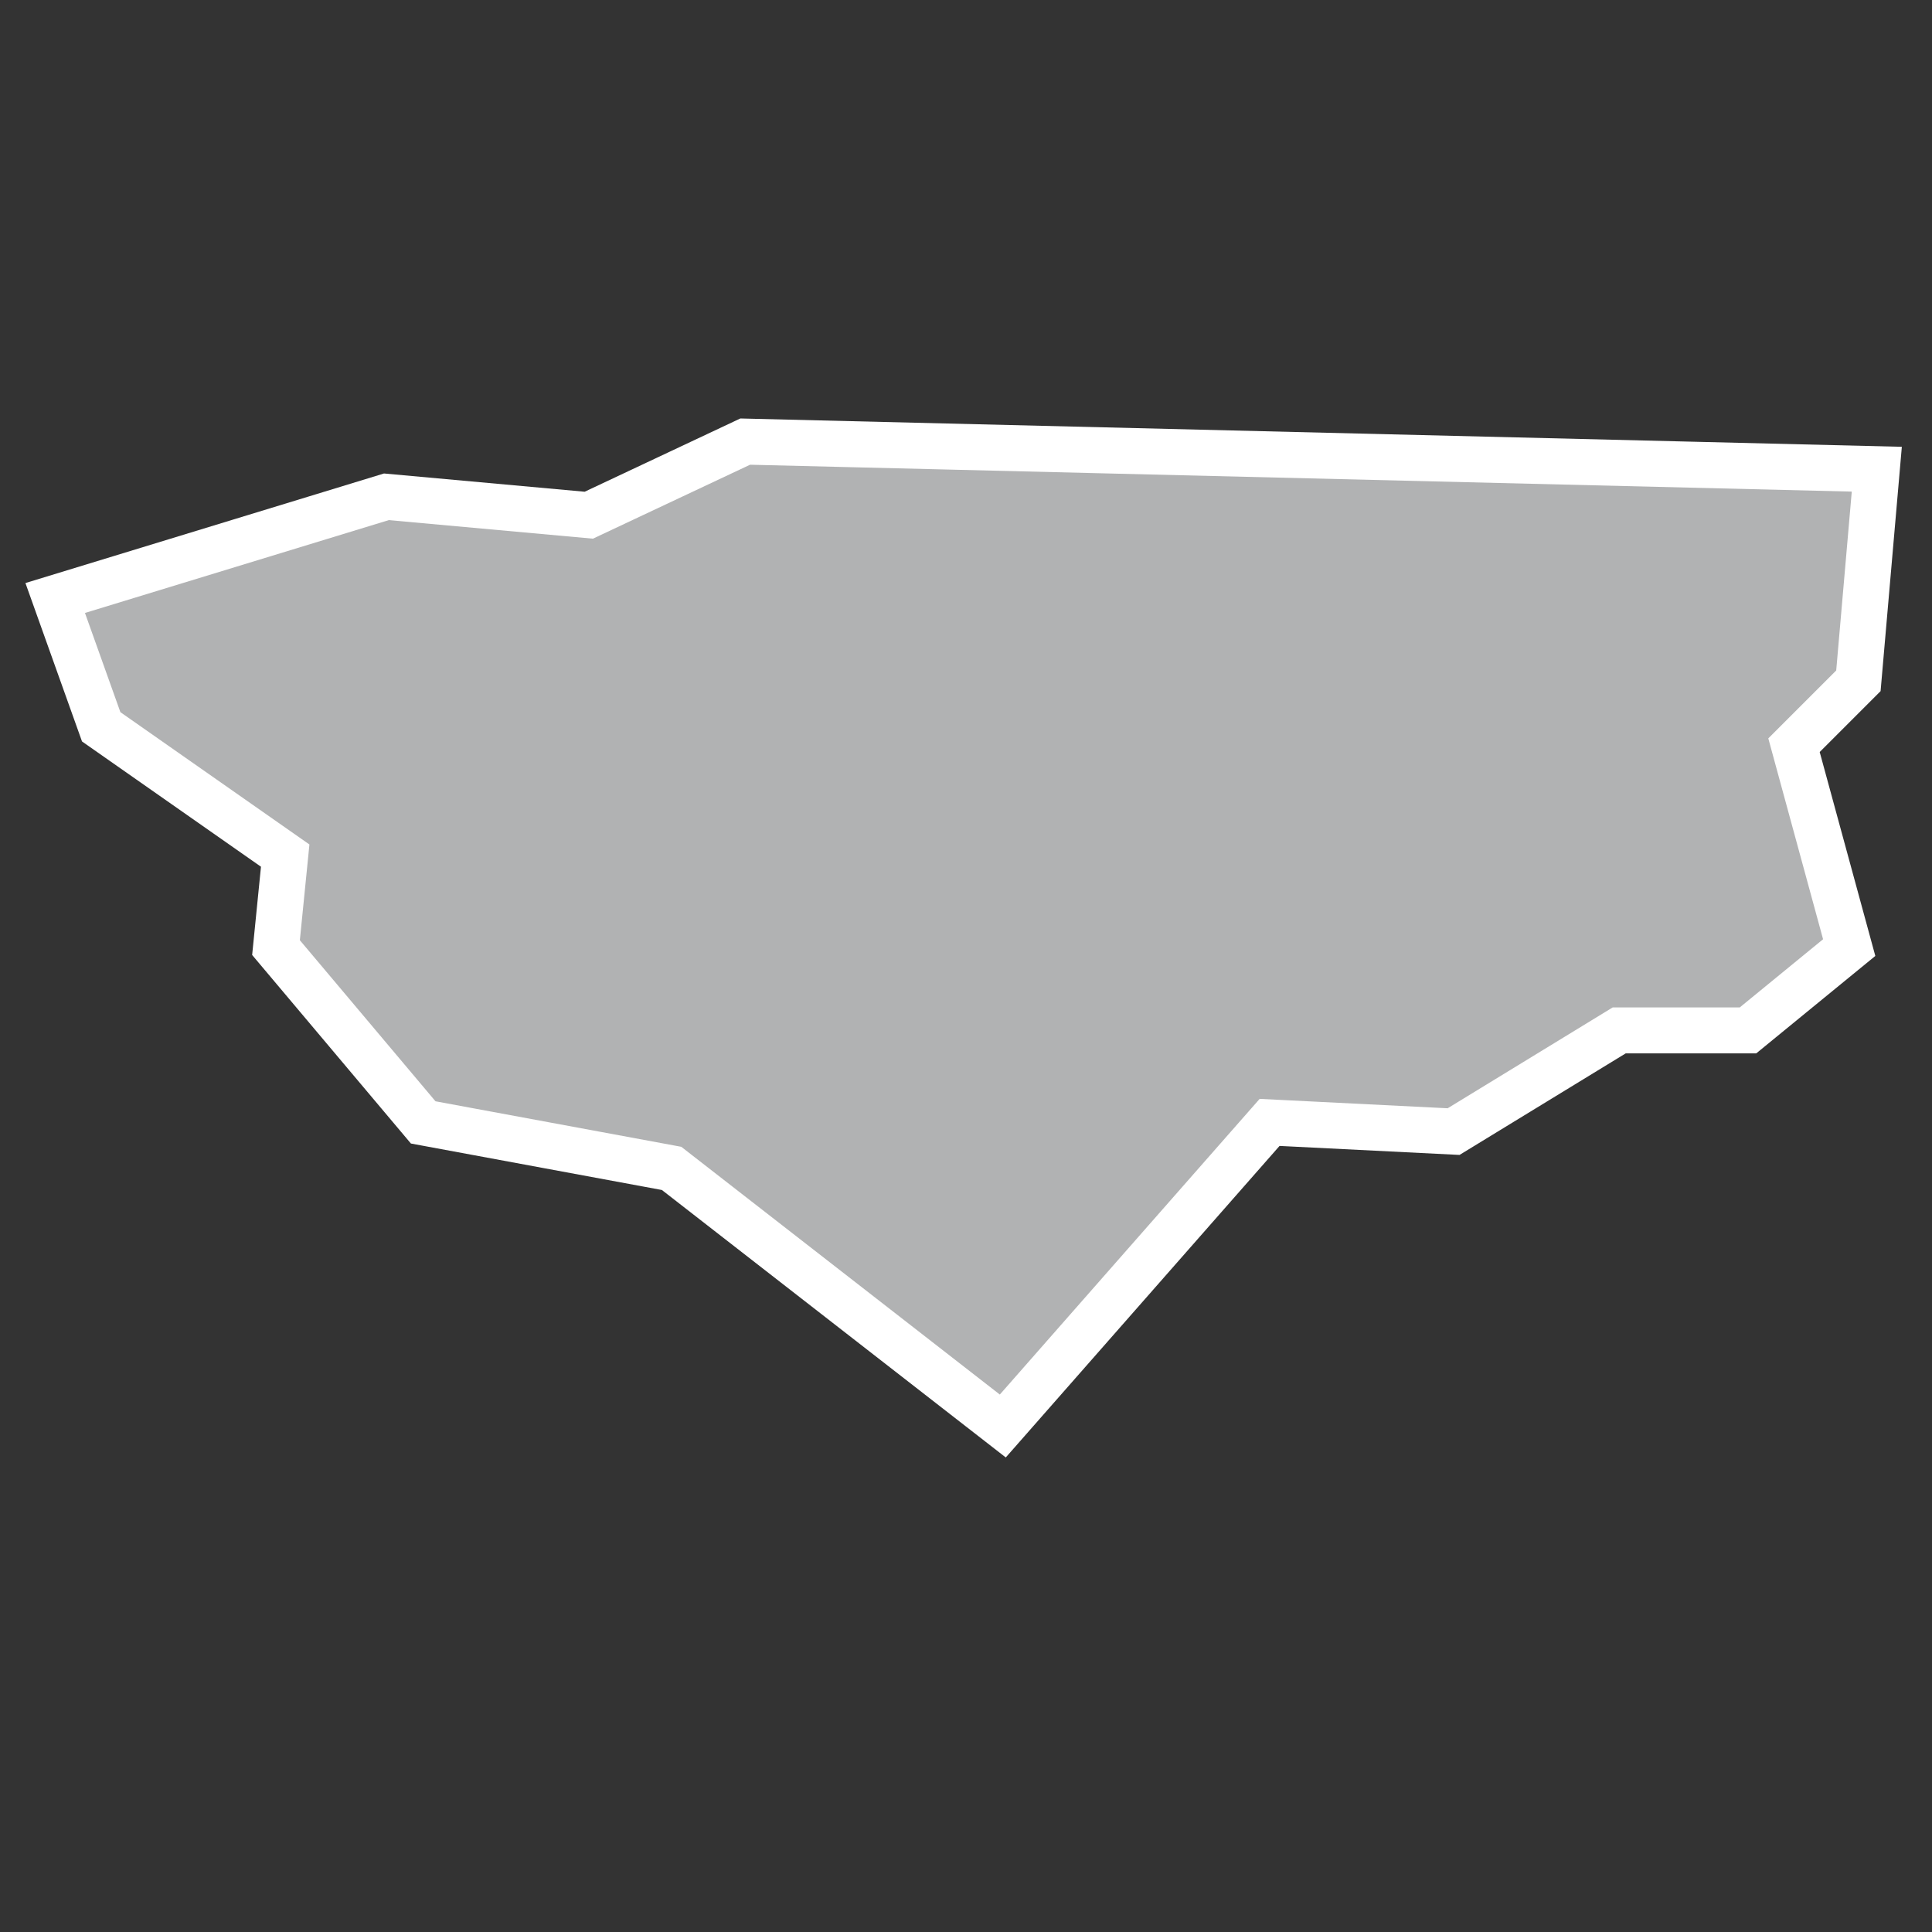 <?xml version="1.0" encoding="utf-8"?>
<!-- Generator: Adobe Illustrator 21.1.0, SVG Export Plug-In . SVG Version: 6.00 Build 0)  -->
<svg version="1.1" id="Layer_1" xmlns="http://www.w3.org/2000/svg" xmlns:xlink="http://www.w3.org/1999/xlink" x="0px" y="0px"
	 viewBox="0 0 21 21" style="enable-background:new 0 0 21 21;" xml:space="preserve">
<rect x="0" y="0" width="21" height="21" fill="#333333" stroke="none"/>
<style type="text/css">
	.st0{fill:#B1B2B3;stroke:#FFFFFF;stroke-width:0.5;}
</style>
<title>GW</title>
<desc>Created with Sketch.</desc>
<g id="Map-countries">
	<g id="Artboard" transform="translate(-1204, -1165)">
		<polygon id="GW" class="st0" points="1214.9,1180.5 1211.3,1177.7 1208.6,1177.2 1207,1175.3 1207.1,1174.3 1205.1,1172.9 
			1204.6,1171.5 1208.2,1170.4 1210.4,1170.6 1212.1,1169.8 1224.4,1170.1 1224.2,1172.4 1223.5,1173.1 1224.1,1175.3 1223,1176.2 
			1221.6,1176.2 1219.8,1177.3 1217.8,1177.2 		"/>
	</g>
</g>
</svg>
